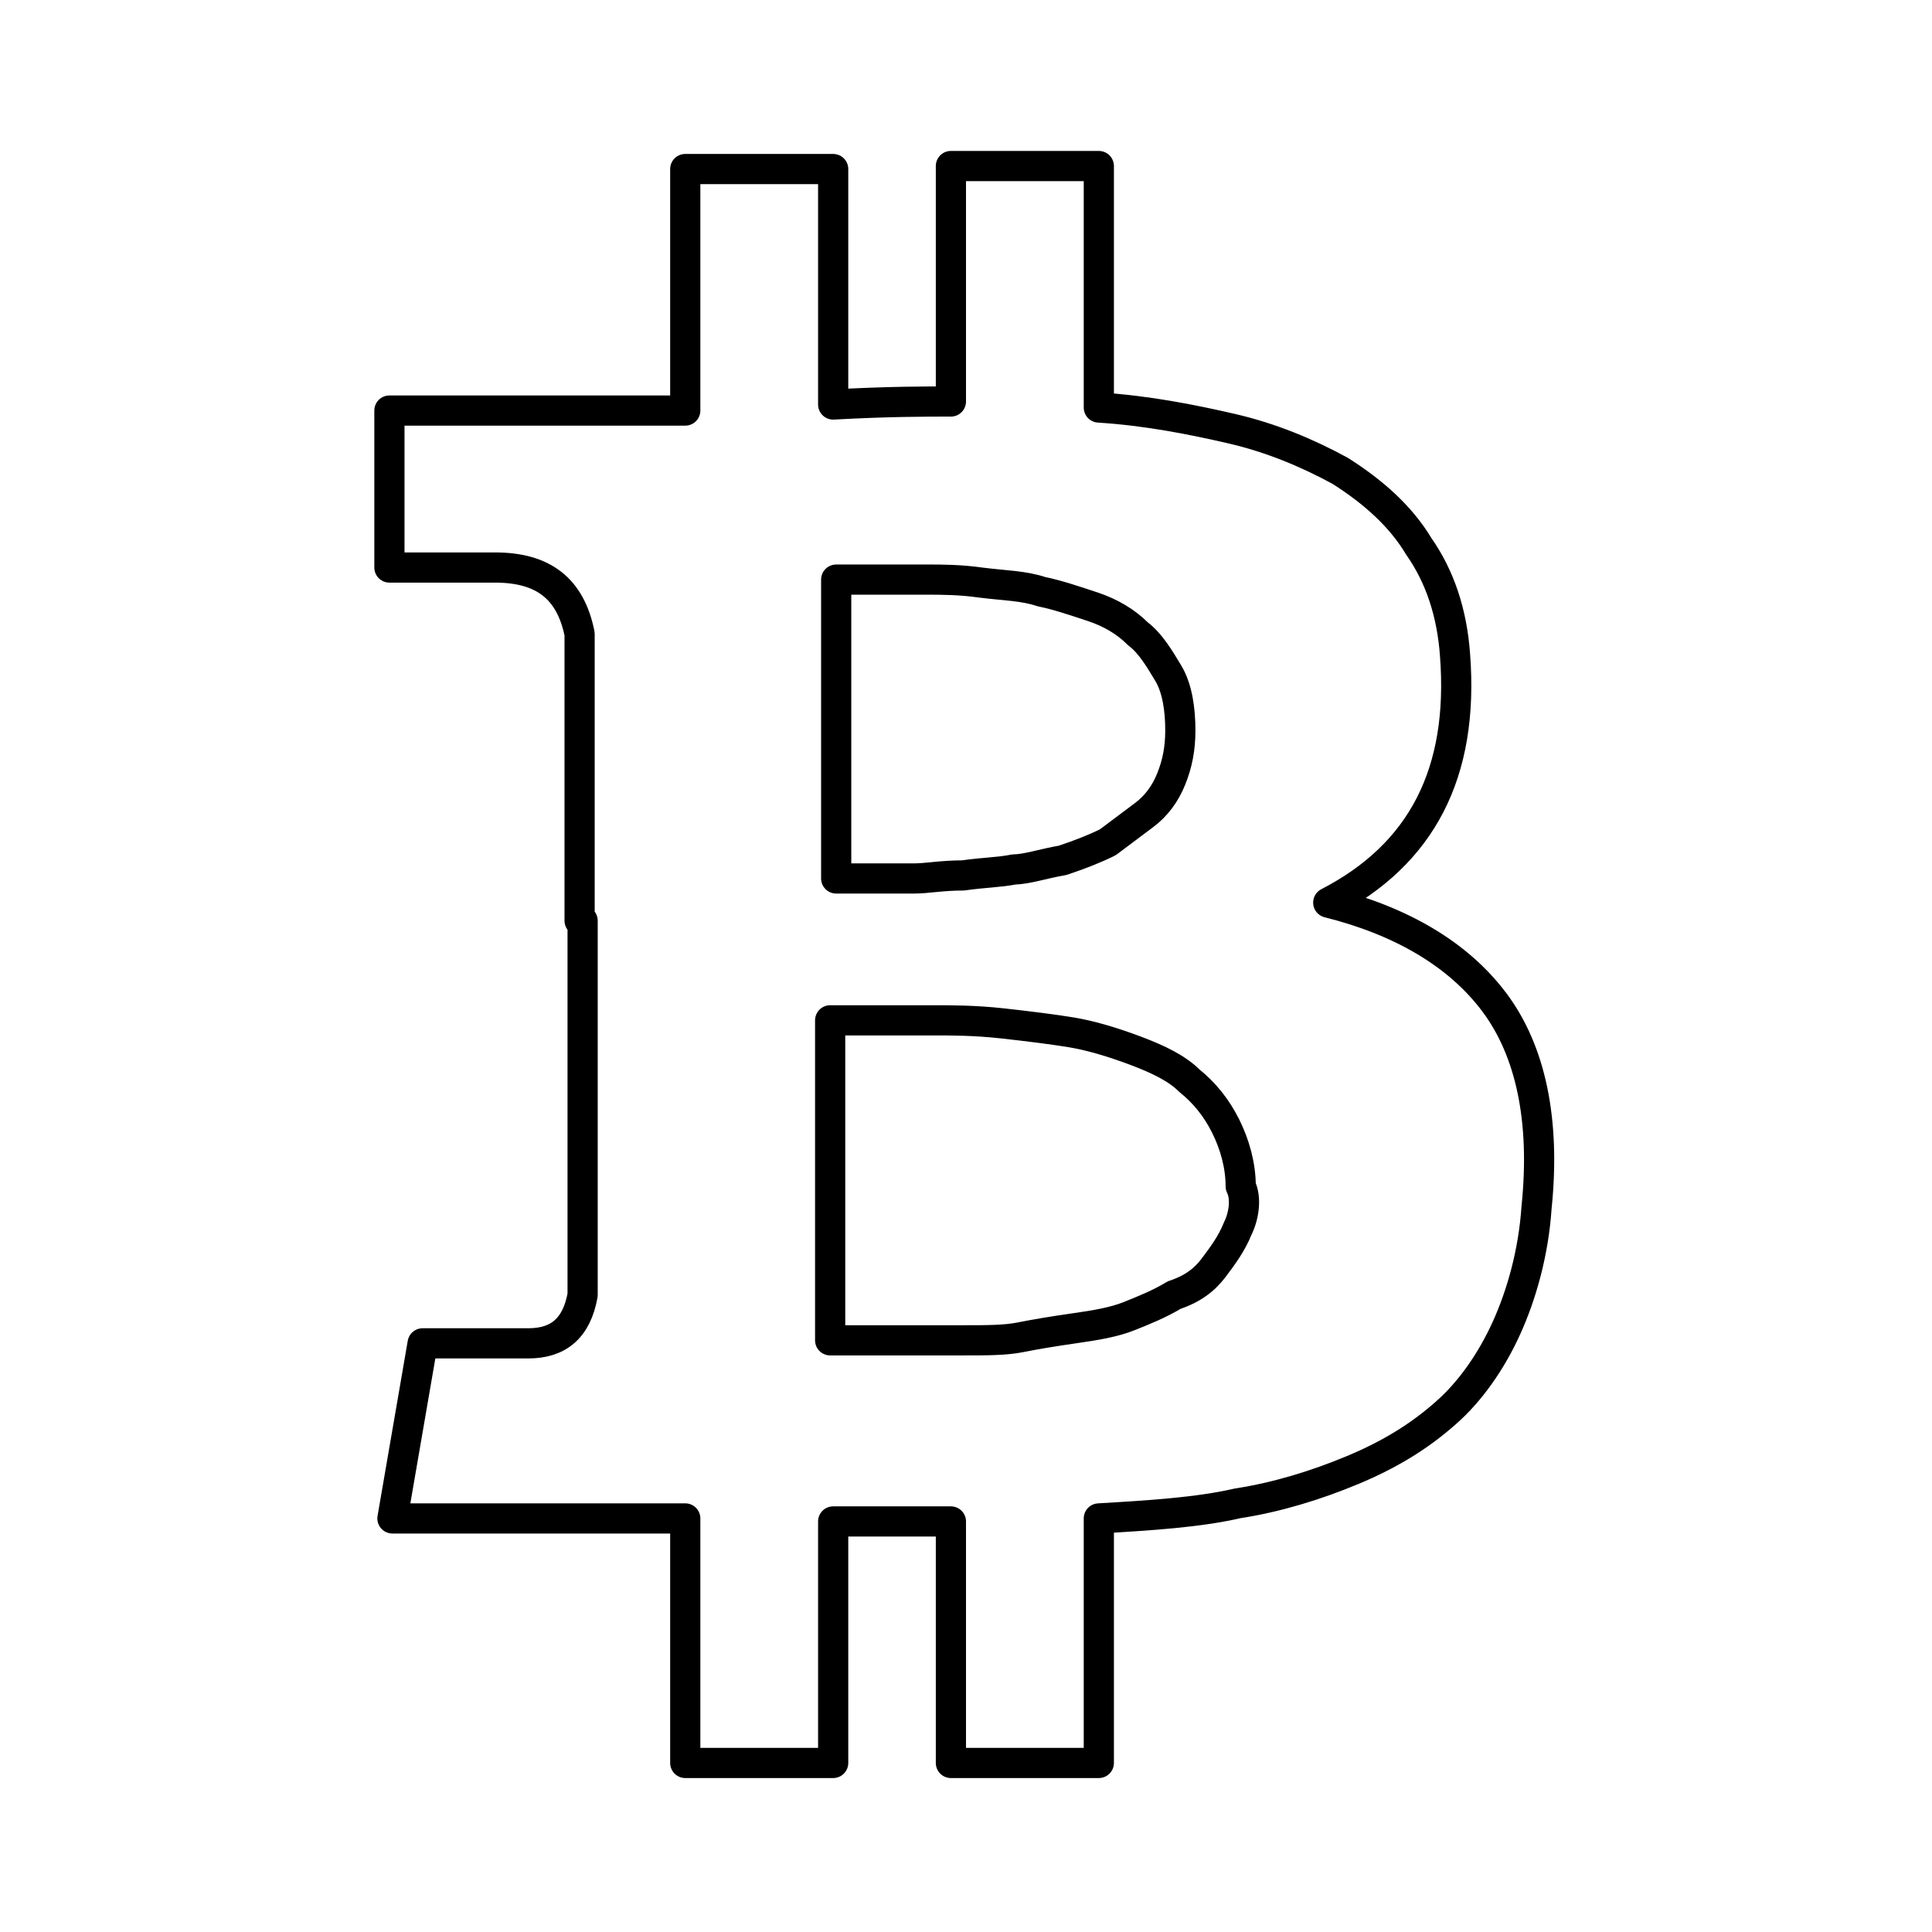 <!--Generator: Adobe Illustrator 16.0.3, SVG Export Plug-In . SVG Version: 6.00 Build 0)--><svg xmlns="http://www.w3.org/2000/svg" width="64" height="64"><g><path fill="none" stroke="#000" stroke-linecap="round" stroke-linejoin="round" stroke-miterlimit="10" d="M19.3 30.5v12.4c-.2 1.1-.8 1.6-1.8 1.6H14l-1 5.8h9.7v8.1h4.9v-8h3.9v8h4.9v-8.1c1.7-.1 3.3-.2 4.6-.5 1.3-.2 2.6-.6 3.8-1.1 1.2-.5 2.2-1.1 3.1-1.9.8-.7 1.5-1.7 2-2.8.5-1.1.9-2.5 1-4 .3-2.9-.2-5.2-1.4-6.8h0c-1.2-1.6-3.1-2.7-5.5-3.3 3.1-1.6 4.5-4.3 4.2-8.2-.1-1.4-.5-2.6-1.2-3.6-.6-1-1.5-1.8-2.6-2.5-1.1-.6-2.3-1.1-3.6-1.4-1.3-.3-2.8-.6-4.4-.7v-8h-4.9v7.8c-.8 0-2.1 0-3.9.1V5.6h-4.9v8h-9.8v5.2h3.5c1.6 0 2.5.7 2.8 2.2v9.5zm8.4-11.3h3c.5 0 1.1 0 1.8.1.8.1 1.4.1 2 .3.5.1 1.1.3 1.7.5.6.2 1.1.5 1.5.9.4.3.7.8 1 1.3.3.5.4 1.2.4 1.9 0 .6-.1 1.1-.3 1.6-.2.5-.5.9-.9 1.2l-1.2.9c-.4.2-.9.4-1.5.6-.6.1-1.2.3-1.6.3-.5.1-1 .1-1.7.2-.7 0-1.2.1-1.6.1h-2.6v-9.9h0zM41 40.7c-.2.5-.5.9-.8 1.3-.3.4-.7.7-1.3.9-.5.3-1 .5-1.5.7-.5.2-1.1.3-1.8.4-.7.1-1.3.2-1.8.3-.5.1-1.1.1-1.9.1h-4.4V33.8H31c.5 0 1.3 0 2.2.1.9.1 1.7.2 2.3.3s1.3.3 2.1.6 1.4.6 1.8 1c.5.4.9.9 1.2 1.5.3.6.5 1.3.5 2 .2.4.1 1-.1 1.4h0zm0 0"/></g></svg>
